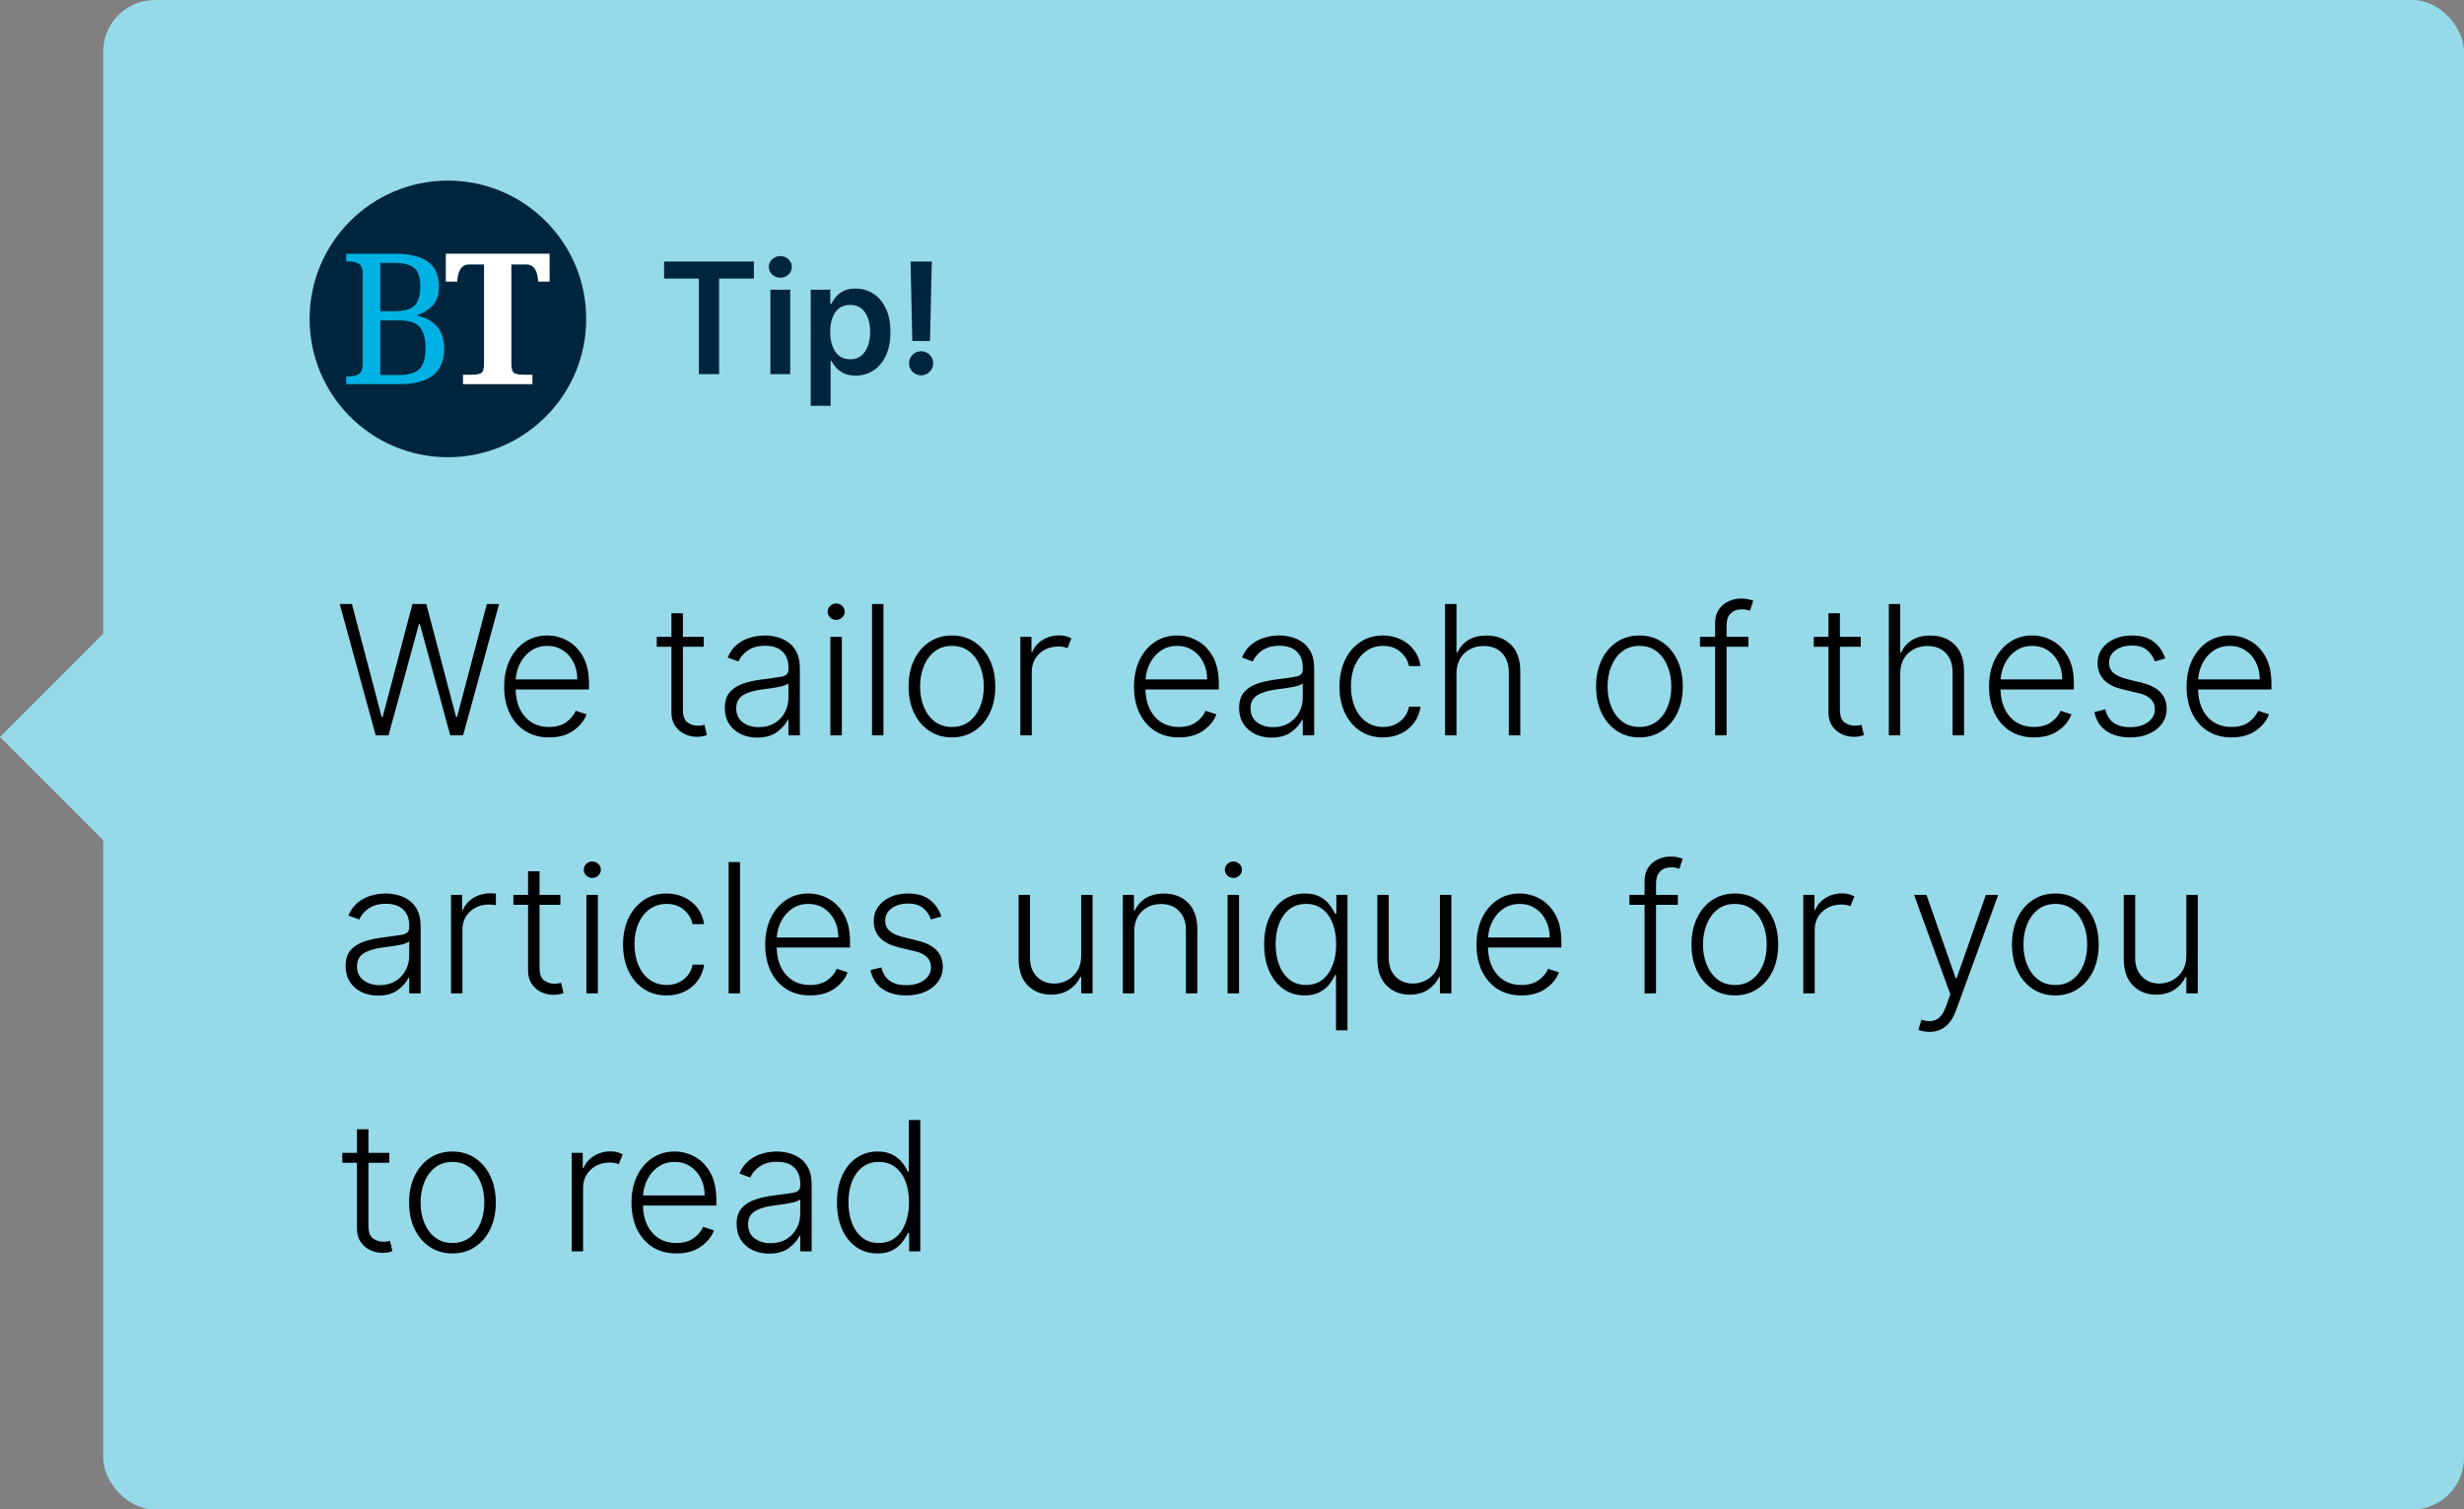 <svg width="191" height="117" viewBox="0 0 191 117" fill="none" xmlns="http://www.w3.org/2000/svg">
<rect x="0" y="0" width="191" height="117" fill="#808080" stroke="none"/>
<rect x="8" width="183" height="117" rx="4" fill="#96DAEA"/>
<path d="M29.122 57L26.333 46.818H27.278L29.584 55.573H29.664L31.971 46.818H33.045L35.352 55.573H35.431L37.738 46.818H38.688L35.898 57H34.904L32.543 48.364H32.478L30.116 57H29.122ZM42.56 57.159C41.848 57.159 41.231 56.993 40.711 56.662C40.191 56.327 39.788 55.865 39.503 55.275C39.221 54.682 39.08 53.999 39.08 53.227C39.08 52.454 39.221 51.77 39.503 51.173C39.788 50.577 40.181 50.109 40.681 49.771C41.185 49.43 41.767 49.259 42.426 49.259C42.98 49.259 43.502 49.395 43.992 49.667C44.486 49.935 44.887 50.346 45.195 50.9C45.504 51.453 45.658 52.156 45.658 53.008V53.445H39.97C39.99 54.327 40.232 55.031 40.696 55.558C41.16 56.085 41.782 56.349 42.56 56.349C43.104 56.349 43.548 56.226 43.893 55.981C44.237 55.732 44.483 55.437 44.629 55.096L45.469 55.369C45.296 55.85 44.96 56.269 44.459 56.627C43.959 56.982 43.326 57.159 42.56 57.159ZM39.975 52.665H44.753C44.753 52.174 44.653 51.733 44.455 51.342C44.259 50.948 43.986 50.636 43.634 50.408C43.286 50.179 42.883 50.065 42.426 50.065C41.962 50.065 41.551 50.182 41.193 50.418C40.839 50.653 40.555 50.968 40.343 51.362C40.131 51.757 40.008 52.191 39.975 52.665ZM54.553 49.364V50.134H52.937V55.006C52.937 55.487 53.053 55.815 53.285 55.991C53.521 56.163 53.789 56.249 54.091 56.249C54.207 56.249 54.306 56.243 54.389 56.229C54.472 56.213 54.545 56.196 54.608 56.18L54.797 56.98C54.714 57.013 54.608 57.043 54.478 57.07C54.353 57.099 54.197 57.114 54.011 57.114C53.686 57.114 53.373 57.043 53.072 56.901C52.77 56.758 52.523 56.546 52.331 56.264C52.142 55.983 52.047 55.633 52.047 55.215V50.134H50.909V49.364H52.047V47.534H52.937V49.364H54.553ZM58.696 57.174C58.235 57.174 57.814 57.084 57.433 56.906C57.052 56.723 56.748 56.461 56.523 56.12C56.298 55.775 56.185 55.358 56.185 54.867C56.185 54.363 56.309 53.964 56.558 53.669C56.806 53.371 57.151 53.145 57.592 52.993C58.036 52.84 58.545 52.729 59.118 52.66C59.761 52.58 60.255 52.509 60.6 52.446C60.944 52.38 61.117 52.202 61.117 51.914V51.735C61.117 51.211 60.961 50.8 60.65 50.502C60.341 50.204 59.897 50.055 59.317 50.055C58.767 50.055 58.318 50.176 57.97 50.418C57.625 50.66 57.383 50.945 57.244 51.273L56.404 50.969C56.576 50.552 56.815 50.219 57.12 49.97C57.425 49.718 57.766 49.538 58.144 49.428C58.522 49.316 58.904 49.259 59.292 49.259C59.584 49.259 59.887 49.297 60.202 49.374C60.517 49.45 60.81 49.582 61.082 49.771C61.357 49.957 61.579 50.215 61.748 50.547C61.917 50.878 62.002 51.301 62.002 51.815V57H61.117V55.792H61.062C60.903 56.13 60.628 56.445 60.237 56.736C59.846 57.028 59.332 57.174 58.696 57.174ZM58.815 56.364C59.286 56.364 59.693 56.261 60.038 56.055C60.383 55.847 60.648 55.568 60.834 55.22C61.022 54.872 61.117 54.489 61.117 54.072V52.968C61.031 53.051 60.868 53.124 60.63 53.187C60.391 53.246 60.131 53.296 59.849 53.336C59.571 53.376 59.327 53.409 59.118 53.435C58.472 53.515 57.968 53.664 57.607 53.883C57.249 54.102 57.07 54.443 57.07 54.907C57.07 55.368 57.236 55.726 57.567 55.981C57.899 56.236 58.315 56.364 58.815 56.364ZM64.366 57V49.364H65.256V57H64.366ZM64.818 48.051C64.636 48.051 64.48 47.988 64.351 47.862C64.222 47.736 64.157 47.587 64.157 47.415C64.157 47.239 64.222 47.09 64.351 46.967C64.48 46.841 64.636 46.778 64.818 46.778C65.001 46.778 65.156 46.841 65.285 46.967C65.418 47.09 65.484 47.239 65.484 47.415C65.484 47.587 65.418 47.736 65.285 47.862C65.156 47.988 65.001 48.051 64.818 48.051ZM68.481 46.818V57H67.596V46.818H68.481ZM73.791 57.159C73.131 57.159 72.548 56.992 72.041 56.657C71.537 56.322 71.142 55.86 70.857 55.27C70.572 54.677 70.43 53.992 70.43 53.217C70.43 52.434 70.572 51.747 70.857 51.153C71.142 50.56 71.537 50.096 72.041 49.761C72.548 49.427 73.131 49.259 73.791 49.259C74.45 49.259 75.032 49.427 75.536 49.761C76.043 50.096 76.439 50.56 76.724 51.153C77.009 51.747 77.151 52.434 77.151 53.217C77.151 53.992 77.009 54.677 76.724 55.27C76.439 55.86 76.043 56.322 75.536 56.657C75.032 56.992 74.45 57.159 73.791 57.159ZM73.791 56.349C74.321 56.349 74.768 56.206 75.133 55.921C75.501 55.636 75.781 55.257 75.973 54.783C76.165 54.309 76.261 53.787 76.261 53.217C76.261 52.647 76.165 52.123 75.973 51.646C75.781 51.168 75.501 50.785 75.133 50.497C74.768 50.209 74.321 50.065 73.791 50.065C73.264 50.065 72.816 50.209 72.448 50.497C72.08 50.785 71.8 51.168 71.608 51.646C71.416 52.123 71.32 52.647 71.32 53.217C71.32 53.787 71.416 54.309 71.608 54.783C71.8 55.257 72.08 55.636 72.448 55.921C72.816 56.206 73.264 56.349 73.791 56.349ZM79.094 57V49.364H79.954V50.537H80.019C80.171 50.153 80.436 49.843 80.814 49.607C81.195 49.369 81.626 49.249 82.107 49.249C82.302 49.249 82.478 49.271 82.634 49.314C82.79 49.357 82.929 49.413 83.052 49.483L82.743 50.244C82.554 50.157 82.321 50.114 82.042 50.114C81.644 50.114 81.29 50.199 80.978 50.368C80.67 50.537 80.427 50.769 80.248 51.064C80.069 51.356 79.979 51.69 79.979 52.068V57H79.094ZM91.383 57.159C90.67 57.159 90.054 56.993 89.533 56.662C89.013 56.327 88.61 55.865 88.325 55.275C88.043 54.682 87.903 53.999 87.903 53.227C87.903 52.454 88.043 51.77 88.325 51.173C88.61 50.577 89.003 50.109 89.503 49.771C90.007 49.43 90.589 49.259 91.248 49.259C91.802 49.259 92.324 49.395 92.814 49.667C93.308 49.935 93.709 50.346 94.018 50.9C94.326 51.453 94.48 52.156 94.48 53.008V53.445H88.792C88.812 54.327 89.054 55.031 89.518 55.558C89.982 56.085 90.604 56.349 91.383 56.349C91.926 56.349 92.37 56.226 92.715 55.981C93.06 55.732 93.305 55.437 93.451 55.096L94.291 55.369C94.119 55.85 93.782 56.269 93.282 56.627C92.781 56.982 92.148 57.159 91.383 57.159ZM88.797 52.665H93.575C93.575 52.174 93.476 51.733 93.277 51.342C93.081 50.948 92.808 50.636 92.457 50.408C92.109 50.179 91.706 50.065 91.248 50.065C90.784 50.065 90.373 50.182 90.015 50.418C89.661 50.653 89.377 50.968 89.165 51.362C88.953 51.757 88.831 52.191 88.797 52.665ZM98.563 57.174C98.102 57.174 97.681 57.084 97.3 56.906C96.919 56.723 96.616 56.461 96.39 56.12C96.165 55.775 96.052 55.358 96.052 54.867C96.052 54.363 96.177 53.964 96.425 53.669C96.674 53.371 97.018 53.145 97.459 52.993C97.903 52.84 98.412 52.729 98.985 52.66C99.628 52.58 100.122 52.509 100.467 52.446C100.812 52.38 100.984 52.202 100.984 51.914V51.735C100.984 51.211 100.828 50.8 100.517 50.502C100.208 50.204 99.764 50.055 99.184 50.055C98.634 50.055 98.185 50.176 97.837 50.418C97.492 50.66 97.25 50.945 97.111 51.273L96.271 50.969C96.443 50.552 96.682 50.219 96.987 49.97C97.292 49.718 97.633 49.538 98.011 49.428C98.389 49.316 98.772 49.259 99.159 49.259C99.451 49.259 99.754 49.297 100.069 49.374C100.384 49.45 100.677 49.582 100.949 49.771C101.224 49.957 101.446 50.215 101.615 50.547C101.784 50.878 101.869 51.301 101.869 51.815V57H100.984V55.792H100.929C100.77 56.13 100.495 56.445 100.104 56.736C99.713 57.028 99.199 57.174 98.563 57.174ZM98.682 56.364C99.153 56.364 99.561 56.261 99.905 56.055C100.25 55.847 100.515 55.568 100.701 55.22C100.89 54.872 100.984 54.489 100.984 54.072V52.968C100.898 53.051 100.735 53.124 100.497 53.187C100.258 53.246 99.998 53.296 99.716 53.336C99.438 53.376 99.194 53.409 98.985 53.435C98.339 53.515 97.835 53.664 97.474 53.883C97.116 54.102 96.937 54.443 96.937 54.907C96.937 55.368 97.103 55.726 97.434 55.981C97.766 56.236 98.182 56.364 98.682 56.364ZM107.206 57.159C106.523 57.159 105.928 56.988 105.421 56.647C104.914 56.306 104.521 55.838 104.243 55.245C103.968 54.652 103.83 53.976 103.83 53.217C103.83 52.451 103.971 51.77 104.253 51.173C104.538 50.577 104.932 50.109 105.436 49.771C105.94 49.43 106.525 49.259 107.191 49.259C107.701 49.259 108.164 49.359 108.578 49.557C108.996 49.756 109.339 50.033 109.607 50.388C109.876 50.742 110.045 51.157 110.114 51.631H109.219C109.127 51.197 108.903 50.827 108.548 50.522C108.197 50.217 107.75 50.065 107.206 50.065C106.719 50.065 106.288 50.197 105.913 50.462C105.539 50.724 105.246 51.09 105.033 51.561C104.825 52.028 104.72 52.57 104.72 53.187C104.72 53.807 104.823 54.355 105.028 54.832C105.237 55.306 105.527 55.678 105.898 55.946C106.273 56.215 106.709 56.349 107.206 56.349C107.713 56.349 108.151 56.208 108.518 55.926C108.886 55.644 109.122 55.26 109.224 54.773H110.119C110.053 55.233 109.889 55.644 109.627 56.006C109.369 56.364 109.032 56.645 108.618 56.851C108.207 57.056 107.736 57.159 107.206 57.159ZM112.901 52.227V57H112.016V46.818H112.901V50.562H112.98C113.159 50.167 113.436 49.852 113.811 49.617C114.189 49.382 114.666 49.264 115.243 49.264C116.018 49.264 116.646 49.501 117.127 49.975C117.607 50.449 117.848 51.142 117.848 52.053V57H116.958V52.108C116.958 51.478 116.782 50.983 116.431 50.621C116.083 50.257 115.612 50.075 115.019 50.075C114.409 50.075 113.904 50.267 113.502 50.651C113.101 51.036 112.901 51.561 112.901 52.227ZM127.084 57.159C126.424 57.159 125.841 56.992 125.334 56.657C124.83 56.322 124.435 55.86 124.15 55.27C123.865 54.677 123.723 53.992 123.723 53.217C123.723 52.434 123.865 51.747 124.15 51.153C124.435 50.56 124.83 50.096 125.334 49.761C125.841 49.427 126.424 49.259 127.084 49.259C127.743 49.259 128.325 49.427 128.829 49.761C129.336 50.096 129.732 50.56 130.017 51.153C130.302 51.747 130.444 52.434 130.444 53.217C130.444 53.992 130.302 54.677 130.017 55.27C129.732 55.86 129.336 56.322 128.829 56.657C128.325 56.992 127.743 57.159 127.084 57.159ZM127.084 56.349C127.614 56.349 128.061 56.206 128.426 55.921C128.794 55.636 129.074 55.257 129.266 54.783C129.458 54.309 129.555 53.787 129.555 53.217C129.555 52.647 129.458 52.123 129.266 51.646C129.074 51.168 128.794 50.785 128.426 50.497C128.061 50.209 127.614 50.065 127.084 50.065C126.557 50.065 126.109 50.209 125.741 50.497C125.373 50.785 125.093 51.168 124.901 51.646C124.709 52.123 124.613 52.647 124.613 53.217C124.613 53.787 124.709 54.309 124.901 54.783C125.093 55.257 125.373 55.636 125.741 55.921C126.109 56.206 126.557 56.349 127.084 56.349ZM135.529 49.364V50.134H133.839V57H132.949V50.134H131.776V49.364H132.949V48.29C132.949 47.879 133.043 47.532 133.232 47.251C133.424 46.969 133.675 46.757 133.983 46.614C134.291 46.468 134.618 46.396 134.962 46.396C135.198 46.396 135.392 46.416 135.544 46.455C135.696 46.492 135.817 46.528 135.907 46.565L135.648 47.34C135.582 47.317 135.501 47.294 135.405 47.271C135.309 47.244 135.188 47.231 135.042 47.231C134.657 47.231 134.361 47.339 134.152 47.554C133.943 47.766 133.839 48.073 133.839 48.474V49.364H135.529ZM144.241 49.364V50.134H142.625V55.006C142.625 55.487 142.741 55.815 142.973 55.991C143.208 56.163 143.477 56.249 143.778 56.249C143.894 56.249 143.994 56.243 144.077 56.229C144.159 56.213 144.232 56.196 144.295 56.18L144.484 56.98C144.401 57.013 144.295 57.043 144.166 57.07C144.04 57.099 143.884 57.114 143.699 57.114C143.374 57.114 143.061 57.043 142.759 56.901C142.457 56.758 142.211 56.546 142.018 56.264C141.829 55.983 141.735 55.633 141.735 55.215V50.134H140.596V49.364H141.735V47.534H142.625V49.364H144.241ZM147.299 52.227V57H146.414V46.818H147.299V50.562H147.379C147.558 50.167 147.835 49.852 148.209 49.617C148.587 49.382 149.064 49.264 149.641 49.264C150.417 49.264 151.045 49.501 151.525 49.975C152.006 50.449 152.246 51.142 152.246 52.053V57H151.356V52.108C151.356 51.478 151.181 50.983 150.829 50.621C150.481 50.257 150.011 50.075 149.417 50.075C148.807 50.075 148.302 50.267 147.901 50.651C147.5 51.036 147.299 51.561 147.299 52.227ZM157.664 57.159C156.951 57.159 156.335 56.993 155.814 56.662C155.294 56.327 154.891 55.865 154.606 55.275C154.325 54.682 154.184 53.999 154.184 53.227C154.184 52.454 154.325 51.77 154.606 51.173C154.891 50.577 155.284 50.109 155.785 49.771C156.288 49.43 156.87 49.259 157.53 49.259C158.083 49.259 158.605 49.395 159.096 49.667C159.59 49.935 159.991 50.346 160.299 50.9C160.607 51.453 160.761 52.156 160.761 53.008V53.445H155.074C155.094 54.327 155.336 55.031 155.8 55.558C156.264 56.085 156.885 56.349 157.664 56.349C158.207 56.349 158.652 56.226 158.996 55.981C159.341 55.732 159.586 55.437 159.732 55.096L160.572 55.369C160.4 55.85 160.064 56.269 159.563 56.627C159.063 56.982 158.43 57.159 157.664 57.159ZM155.079 52.665H159.856C159.856 52.174 159.757 51.733 159.558 51.342C159.363 50.948 159.089 50.636 158.738 50.408C158.39 50.179 157.987 50.065 157.53 50.065C157.066 50.065 156.655 50.182 156.297 50.418C155.942 50.653 155.659 50.968 155.447 51.362C155.234 51.757 155.112 52.191 155.079 52.665ZM167.842 51.039L167.032 51.268C166.912 50.923 166.715 50.633 166.44 50.398C166.165 50.159 165.77 50.04 165.257 50.04C164.743 50.04 164.319 50.162 163.984 50.408C163.653 50.653 163.487 50.969 163.487 51.357C163.487 51.689 163.6 51.956 163.825 52.158C164.054 52.36 164.405 52.521 164.879 52.64L166.032 52.923C167.312 53.238 167.951 53.909 167.951 54.937C167.951 55.368 167.832 55.751 167.593 56.085C167.355 56.42 167.022 56.684 166.594 56.876C166.17 57.065 165.678 57.159 165.118 57.159C164.368 57.159 163.752 56.992 163.268 56.657C162.788 56.319 162.479 55.832 162.343 55.195L163.194 54.986C163.409 55.905 164.045 56.364 165.103 56.364C165.689 56.364 166.158 56.233 166.51 55.971C166.861 55.706 167.037 55.374 167.037 54.977C167.037 54.343 166.622 53.929 165.794 53.734L164.546 53.435C163.883 53.276 163.392 53.024 163.074 52.68C162.756 52.335 162.597 51.907 162.597 51.397C162.597 50.976 162.711 50.606 162.94 50.288C163.169 49.967 163.484 49.715 163.885 49.533C164.286 49.35 164.743 49.259 165.257 49.259C165.956 49.259 166.515 49.418 166.932 49.736C167.353 50.051 167.656 50.486 167.842 51.039ZM172.976 57.159C172.264 57.159 171.647 56.993 171.127 56.662C170.607 56.327 170.204 55.865 169.919 55.275C169.637 54.682 169.496 53.999 169.496 53.227C169.496 52.454 169.637 51.77 169.919 51.173C170.204 50.577 170.597 50.109 171.097 49.771C171.601 49.43 172.183 49.259 172.842 49.259C173.396 49.259 173.918 49.395 174.408 49.667C174.902 49.935 175.303 50.346 175.611 50.9C175.92 51.453 176.074 52.156 176.074 53.008V53.445H170.386C170.406 54.327 170.648 55.031 171.112 55.558C171.576 56.085 172.198 56.349 172.976 56.349C173.52 56.349 173.964 56.226 174.309 55.981C174.653 55.732 174.899 55.437 175.045 55.096L175.885 55.369C175.712 55.85 175.376 56.269 174.876 56.627C174.375 56.982 173.742 57.159 172.976 57.159ZM170.391 52.665H175.169C175.169 52.174 175.069 51.733 174.871 51.342C174.675 50.948 174.402 50.636 174.05 50.408C173.702 50.179 173.3 50.065 172.842 50.065C172.378 50.065 171.967 50.182 171.609 50.418C171.255 50.653 170.971 50.968 170.759 51.362C170.547 51.757 170.424 52.191 170.391 52.665ZM29.301 77.174C28.84 77.174 28.419 77.085 28.038 76.906C27.657 76.723 27.354 76.461 27.129 76.12C26.903 75.775 26.791 75.358 26.791 74.867C26.791 74.363 26.915 73.964 27.163 73.669C27.412 73.371 27.757 73.145 28.197 72.993C28.642 72.84 29.15 72.729 29.724 72.66C30.367 72.58 30.861 72.509 31.205 72.446C31.55 72.38 31.722 72.202 31.722 71.914V71.735C31.722 71.211 31.567 70.8 31.255 70.502C30.947 70.204 30.503 70.055 29.923 70.055C29.372 70.055 28.923 70.176 28.575 70.418C28.231 70.66 27.989 70.945 27.849 71.273L27.009 70.969C27.182 70.552 27.42 70.219 27.725 69.97C28.03 69.718 28.371 69.538 28.749 69.428C29.127 69.316 29.51 69.259 29.898 69.259C30.189 69.259 30.493 69.297 30.808 69.374C31.122 69.45 31.416 69.582 31.688 69.771C31.963 69.957 32.185 70.215 32.354 70.547C32.523 70.878 32.607 71.301 32.607 71.815V77H31.722V75.792H31.668C31.509 76.13 31.233 76.445 30.842 76.737C30.451 77.028 29.938 77.174 29.301 77.174ZM29.421 76.364C29.891 76.364 30.299 76.261 30.643 76.055C30.988 75.847 31.253 75.568 31.439 75.22C31.628 74.872 31.722 74.489 31.722 74.072V72.968C31.636 73.051 31.474 73.124 31.235 73.187C30.996 73.246 30.736 73.296 30.454 73.336C30.176 73.376 29.933 73.409 29.724 73.435C29.077 73.515 28.574 73.664 28.212 73.883C27.854 74.102 27.675 74.443 27.675 74.907C27.675 75.368 27.841 75.726 28.173 75.981C28.504 76.236 28.92 76.364 29.421 76.364ZM34.961 77V69.364H35.821V70.537H35.886C36.042 70.153 36.309 69.843 36.686 69.607C37.064 69.369 37.493 69.249 37.974 69.249C38.047 69.249 38.128 69.251 38.218 69.254C38.307 69.258 38.382 69.261 38.441 69.264V70.164C38.402 70.157 38.332 70.147 38.233 70.134C38.133 70.121 38.025 70.114 37.909 70.114C37.313 70.114 36.819 70.298 36.428 70.666C36.04 71.034 35.846 71.501 35.846 72.068V77H34.961ZM43.438 69.364V70.134H41.822V75.006C41.822 75.487 41.938 75.815 42.17 75.991C42.405 76.163 42.674 76.249 42.975 76.249C43.092 76.249 43.191 76.243 43.274 76.229C43.357 76.213 43.43 76.196 43.492 76.18L43.681 76.98C43.599 77.013 43.492 77.043 43.363 77.07C43.237 77.099 43.082 77.114 42.896 77.114C42.571 77.114 42.258 77.043 41.956 76.901C41.655 76.758 41.408 76.546 41.216 76.264C41.027 75.983 40.932 75.633 40.932 75.215V70.134H39.794V69.364H40.932V67.534H41.822V69.364H43.438ZM45.458 77V69.364H46.347V77H45.458ZM45.91 68.051C45.728 68.051 45.572 67.988 45.443 67.862C45.313 67.736 45.249 67.587 45.249 67.415C45.249 67.239 45.313 67.09 45.443 66.967C45.572 66.841 45.728 66.778 45.91 66.778C46.092 66.778 46.248 66.841 46.377 66.967C46.51 67.09 46.576 67.239 46.576 67.415C46.576 67.587 46.51 67.736 46.377 67.862C46.248 67.988 46.092 68.051 45.91 68.051ZM51.671 77.159C50.988 77.159 50.393 76.988 49.886 76.647C49.379 76.306 48.986 75.838 48.708 75.245C48.433 74.652 48.295 73.976 48.295 73.217C48.295 72.451 48.436 71.77 48.718 71.173C49.003 70.577 49.397 70.109 49.901 69.771C50.405 69.43 50.99 69.259 51.656 69.259C52.166 69.259 52.629 69.359 53.043 69.558C53.461 69.756 53.804 70.033 54.072 70.388C54.341 70.742 54.51 71.157 54.579 71.631H53.684C53.592 71.197 53.368 70.827 53.013 70.522C52.662 70.217 52.214 70.065 51.671 70.065C51.184 70.065 50.753 70.197 50.378 70.462C50.004 70.724 49.71 71.09 49.498 71.561C49.289 72.028 49.185 72.57 49.185 73.187C49.185 73.807 49.288 74.355 49.493 74.832C49.702 75.306 49.992 75.678 50.363 75.946C50.738 76.215 51.174 76.349 51.671 76.349C52.178 76.349 52.615 76.208 52.983 75.926C53.351 75.644 53.587 75.26 53.689 74.773H54.584C54.518 75.233 54.354 75.644 54.092 76.006C53.834 76.364 53.497 76.645 53.083 76.851C52.672 77.056 52.201 77.159 51.671 77.159ZM57.366 66.818V77H56.481V66.818H57.366ZM62.795 77.159C62.082 77.159 61.466 76.993 60.945 76.662C60.425 76.327 60.022 75.865 59.737 75.275C59.456 74.682 59.315 73.999 59.315 73.227C59.315 72.454 59.456 71.77 59.737 71.173C60.022 70.577 60.415 70.109 60.916 69.771C61.419 69.43 62.001 69.259 62.66 69.259C63.214 69.259 63.736 69.395 64.227 69.667C64.72 69.935 65.121 70.346 65.43 70.9C65.738 71.453 65.892 72.156 65.892 73.008V73.445H60.205C60.224 74.327 60.466 75.031 60.93 75.558C61.394 76.085 62.016 76.349 62.795 76.349C63.338 76.349 63.782 76.226 64.127 75.981C64.472 75.732 64.717 75.437 64.863 75.096L65.703 75.369C65.531 75.85 65.194 76.269 64.694 76.627C64.193 76.982 63.56 77.159 62.795 77.159ZM60.209 72.665H64.987C64.987 72.174 64.888 71.733 64.689 71.342C64.493 70.948 64.22 70.636 63.869 70.408C63.521 70.179 63.118 70.065 62.66 70.065C62.197 70.065 61.785 70.182 61.428 70.418C61.073 70.653 60.789 70.968 60.577 71.362C60.365 71.757 60.243 72.191 60.209 72.665ZM72.973 71.039L72.162 71.268C72.043 70.923 71.846 70.633 71.571 70.398C71.296 70.159 70.901 70.04 70.388 70.04C69.874 70.04 69.45 70.162 69.115 70.408C68.783 70.653 68.618 70.969 68.618 71.357C68.618 71.689 68.73 71.956 68.956 72.158C69.184 72.36 69.536 72.521 70.01 72.64L71.163 72.923C72.442 73.238 73.082 73.909 73.082 74.937C73.082 75.368 72.963 75.751 72.724 76.085C72.486 76.42 72.153 76.683 71.725 76.876C71.301 77.065 70.808 77.159 70.248 77.159C69.499 77.159 68.883 76.992 68.399 76.657C67.918 76.319 67.61 75.832 67.474 75.195L68.324 74.987C68.54 75.905 69.176 76.364 70.234 76.364C70.82 76.364 71.289 76.233 71.64 75.971C71.992 75.706 72.167 75.374 72.167 74.977C72.167 74.344 71.753 73.929 70.924 73.734L69.677 73.435C69.014 73.276 68.523 73.024 68.205 72.68C67.887 72.335 67.728 71.907 67.728 71.397C67.728 70.976 67.842 70.606 68.071 70.288C68.299 69.967 68.614 69.715 69.015 69.533C69.416 69.35 69.874 69.259 70.388 69.259C71.087 69.259 71.645 69.418 72.063 69.737C72.484 70.051 72.787 70.486 72.973 71.039ZM83.81 74.082V69.364H84.695V77H83.81V75.732H83.74C83.561 76.123 83.278 76.45 82.89 76.712C82.502 76.97 82.028 77.099 81.468 77.099C80.736 77.099 80.134 76.861 79.663 76.383C79.193 75.906 78.957 75.215 78.957 74.31V69.364H79.842V74.256C79.842 74.852 80.018 75.333 80.369 75.697C80.721 76.059 81.171 76.239 81.722 76.239C82.066 76.239 82.398 76.156 82.716 75.991C83.037 75.825 83.299 75.583 83.501 75.265C83.707 74.943 83.81 74.549 83.81 74.082ZM87.922 72.227V77H87.037V69.364H87.897V70.562H87.977C88.156 70.171 88.434 69.858 88.812 69.622C89.194 69.383 89.664 69.264 90.224 69.264C90.996 69.264 91.621 69.503 92.099 69.98C92.576 70.457 92.814 71.148 92.814 72.053V77H91.93V72.108C91.93 71.485 91.754 70.991 91.403 70.626C91.055 70.258 90.587 70.075 90.001 70.075C89.401 70.075 88.903 70.267 88.509 70.651C88.118 71.036 87.922 71.561 87.922 72.227ZM95.155 77V69.364H96.045V77H95.155ZM95.607 68.051C95.425 68.051 95.269 67.988 95.14 67.862C95.011 67.736 94.946 67.587 94.946 67.415C94.946 67.239 95.011 67.09 95.14 66.967C95.269 66.841 95.425 66.778 95.607 66.778C95.79 66.778 95.945 66.841 96.075 66.967C96.207 67.09 96.273 67.239 96.273 67.415C96.273 67.587 96.207 67.736 96.075 67.862C95.945 67.988 95.79 68.051 95.607 68.051ZM104.45 79.864V69.364H103.59V70.82H103.481C103.378 70.592 103.234 70.358 103.048 70.119C102.863 69.877 102.616 69.674 102.308 69.508C102.003 69.342 101.617 69.259 101.149 69.259C100.52 69.259 99.968 69.425 99.494 69.756C99.02 70.085 98.65 70.545 98.385 71.138C98.123 71.728 97.992 72.416 97.992 73.202C97.992 73.99 98.123 74.682 98.385 75.275C98.65 75.868 99.018 76.331 99.489 76.662C99.963 76.993 100.511 77.159 101.134 77.159C101.595 77.159 101.981 77.076 102.293 76.91C102.604 76.745 102.855 76.541 103.044 76.299C103.232 76.054 103.378 75.815 103.481 75.583H103.561V79.864H104.45ZM103.575 73.187C103.575 73.8 103.483 74.345 103.297 74.822C103.115 75.3 102.85 75.674 102.502 75.946C102.154 76.215 101.734 76.349 101.244 76.349C100.737 76.349 100.307 76.21 99.956 75.931C99.605 75.649 99.338 75.27 99.156 74.793C98.973 74.315 98.882 73.78 98.882 73.187C98.882 72.6 98.972 72.072 99.151 71.601C99.333 71.13 99.598 70.757 99.946 70.482C100.298 70.204 100.73 70.065 101.244 70.065C101.741 70.065 102.162 70.199 102.507 70.467C102.855 70.733 103.12 71.1 103.302 71.571C103.484 72.038 103.575 72.577 103.575 73.187ZM111.618 74.082V69.364H112.503V77H111.618V75.732H111.549C111.37 76.123 111.086 76.45 110.699 76.712C110.311 76.97 109.837 77.099 109.277 77.099C108.544 77.099 107.943 76.861 107.472 76.383C107.001 75.906 106.766 75.215 106.766 74.31V69.364H107.651V74.256C107.651 74.852 107.827 75.333 108.178 75.697C108.529 76.059 108.98 76.239 109.53 76.239C109.875 76.239 110.206 76.156 110.525 75.991C110.846 75.825 111.108 75.583 111.31 75.265C111.516 74.943 111.618 74.549 111.618 74.082ZM117.933 77.159C117.221 77.159 116.604 76.993 116.084 76.662C115.564 76.327 115.161 75.865 114.876 75.275C114.594 74.682 114.453 73.999 114.453 73.227C114.453 72.454 114.594 71.77 114.876 71.173C115.161 70.577 115.554 70.109 116.054 69.771C116.558 69.43 117.14 69.259 117.799 69.259C118.353 69.259 118.875 69.395 119.365 69.667C119.859 69.935 120.26 70.346 120.568 70.9C120.877 71.453 121.031 72.156 121.031 73.008V73.445H115.343C115.363 74.327 115.605 75.031 116.069 75.558C116.533 76.085 117.155 76.349 117.933 76.349C118.477 76.349 118.921 76.226 119.266 75.981C119.61 75.732 119.856 75.437 120.002 75.096L120.842 75.369C120.669 75.85 120.333 76.269 119.833 76.627C119.332 76.982 118.699 77.159 117.933 77.159ZM115.348 72.665H120.126C120.126 72.174 120.026 71.733 119.828 71.342C119.632 70.948 119.359 70.636 119.007 70.408C118.659 70.179 118.257 70.065 117.799 70.065C117.335 70.065 116.924 70.182 116.566 70.418C116.212 70.653 115.928 70.968 115.716 71.362C115.504 71.757 115.381 72.191 115.348 72.665ZM130.06 69.364V70.134H128.37V77H127.48V70.134H126.307V69.364H127.48V68.29C127.48 67.879 127.575 67.532 127.763 67.251C127.956 66.969 128.206 66.757 128.514 66.614C128.822 66.469 129.149 66.396 129.494 66.396C129.729 66.396 129.923 66.415 130.075 66.455C130.228 66.492 130.349 66.528 130.438 66.565L130.18 67.34C130.113 67.317 130.032 67.294 129.936 67.271C129.84 67.244 129.719 67.231 129.573 67.231C129.189 67.231 128.892 67.338 128.683 67.554C128.474 67.766 128.37 68.073 128.37 68.474V69.364H130.06ZM134.48 77.159C133.821 77.159 133.237 76.992 132.73 76.657C132.226 76.322 131.832 75.86 131.547 75.27C131.262 74.677 131.119 73.992 131.119 73.217C131.119 72.434 131.262 71.747 131.547 71.153C131.832 70.56 132.226 70.096 132.73 69.761C133.237 69.427 133.821 69.259 134.48 69.259C135.14 69.259 135.721 69.427 136.225 69.761C136.732 70.096 137.128 70.56 137.413 71.153C137.698 71.747 137.841 72.434 137.841 73.217C137.841 73.992 137.698 74.677 137.413 75.27C137.128 75.86 136.732 76.322 136.225 76.657C135.721 76.992 135.14 77.159 134.48 77.159ZM134.48 76.349C135.01 76.349 135.458 76.206 135.822 75.921C136.19 75.636 136.47 75.257 136.663 74.783C136.855 74.309 136.951 73.787 136.951 73.217C136.951 72.647 136.855 72.123 136.663 71.646C136.47 71.168 136.19 70.785 135.822 70.497C135.458 70.209 135.01 70.065 134.48 70.065C133.953 70.065 133.506 70.209 133.138 70.497C132.77 70.785 132.49 71.168 132.298 71.646C132.105 72.123 132.009 72.647 132.009 73.217C132.009 73.787 132.105 74.309 132.298 74.783C132.49 75.257 132.77 75.636 133.138 75.921C133.506 76.206 133.953 76.349 134.48 76.349ZM139.784 77V69.364H140.644V70.537H140.708C140.861 70.153 141.126 69.843 141.504 69.607C141.885 69.369 142.316 69.249 142.796 69.249C142.992 69.249 143.168 69.271 143.323 69.314C143.479 69.357 143.618 69.413 143.741 69.483L143.433 70.244C143.244 70.157 143.01 70.114 142.732 70.114C142.334 70.114 141.979 70.199 141.668 70.368C141.36 70.537 141.116 70.769 140.937 71.064C140.758 71.356 140.669 71.69 140.669 72.068V77H139.784ZM149.561 79.983C149.386 79.983 149.222 79.966 149.069 79.933C148.917 79.903 148.796 79.867 148.706 79.824L148.945 79.043C149.392 79.186 149.77 79.186 150.078 79.043C150.39 78.904 150.65 78.548 150.859 77.974L151.182 77.075L148.373 69.364H149.333L151.6 75.832H151.669L153.936 69.364H154.896L151.62 78.332C151.215 79.433 150.529 79.983 149.561 79.983ZM159.322 77.159C158.662 77.159 158.079 76.992 157.572 76.657C157.068 76.322 156.674 75.86 156.389 75.27C156.104 74.677 155.961 73.992 155.961 73.217C155.961 72.434 156.104 71.747 156.389 71.153C156.674 70.56 157.068 70.096 157.572 69.761C158.079 69.427 158.662 69.259 159.322 69.259C159.981 69.259 160.563 69.427 161.067 69.761C161.574 70.096 161.97 70.56 162.255 71.153C162.54 71.747 162.683 72.434 162.683 73.217C162.683 73.992 162.54 74.677 162.255 75.27C161.97 75.86 161.574 76.322 161.067 76.657C160.563 76.992 159.981 77.159 159.322 77.159ZM159.322 76.349C159.852 76.349 160.3 76.206 160.664 75.921C161.032 75.636 161.312 75.257 161.504 74.783C161.697 74.309 161.793 73.787 161.793 73.217C161.793 72.647 161.697 72.123 161.504 71.646C161.312 71.168 161.032 70.785 160.664 70.497C160.3 70.209 159.852 70.065 159.322 70.065C158.795 70.065 158.347 70.209 157.98 70.497C157.612 70.785 157.332 71.168 157.139 71.646C156.947 72.123 156.851 72.647 156.851 73.217C156.851 73.787 156.947 74.309 157.139 74.783C157.332 75.257 157.612 75.636 157.98 75.921C158.347 76.206 158.795 76.349 159.322 76.349ZM169.478 74.082V69.364H170.363V77H169.478V75.732H169.408C169.229 76.123 168.946 76.45 168.558 76.712C168.17 76.97 167.696 77.099 167.136 77.099C166.404 77.099 165.802 76.861 165.331 76.383C164.861 75.906 164.625 75.215 164.625 74.31V69.364H165.51V74.256C165.51 74.852 165.686 75.333 166.037 75.697C166.389 76.059 166.839 76.239 167.39 76.239C167.734 76.239 168.066 76.156 168.384 75.991C168.705 75.825 168.967 75.583 169.169 75.265C169.375 74.943 169.478 74.549 169.478 74.082ZM30.176 89.364V90.134H28.56V95.006C28.56 95.487 28.676 95.815 28.908 95.991C29.144 96.163 29.412 96.249 29.714 96.249C29.83 96.249 29.929 96.243 30.012 96.229C30.095 96.213 30.168 96.196 30.231 96.18L30.42 96.98C30.337 97.013 30.231 97.043 30.102 97.07C29.976 97.099 29.82 97.114 29.634 97.114C29.309 97.114 28.996 97.043 28.695 96.901C28.393 96.758 28.146 96.546 27.954 96.264C27.765 95.983 27.671 95.633 27.671 95.215V90.134H26.532V89.364H27.671V87.534H28.56V89.364H30.176ZM35.072 97.159C34.412 97.159 33.829 96.992 33.322 96.657C32.818 96.322 32.424 95.86 32.139 95.27C31.854 94.677 31.711 93.992 31.711 93.217C31.711 92.434 31.854 91.747 32.139 91.153C32.424 90.56 32.818 90.096 33.322 89.761C33.829 89.427 34.412 89.259 35.072 89.259C35.731 89.259 36.313 89.427 36.817 89.761C37.324 90.096 37.72 90.56 38.005 91.153C38.29 91.747 38.433 92.434 38.433 93.217C38.433 93.992 38.29 94.677 38.005 95.27C37.72 95.86 37.324 96.322 36.817 96.657C36.313 96.992 35.731 97.159 35.072 97.159ZM35.072 96.349C35.602 96.349 36.05 96.206 36.414 95.921C36.782 95.636 37.062 95.257 37.254 94.783C37.447 94.309 37.543 93.787 37.543 93.217C37.543 92.647 37.447 92.123 37.254 91.646C37.062 91.168 36.782 90.785 36.414 90.497C36.05 90.209 35.602 90.065 35.072 90.065C34.545 90.065 34.097 90.209 33.73 90.497C33.362 90.785 33.082 91.168 32.889 91.646C32.697 92.123 32.601 92.647 32.601 93.217C32.601 93.787 32.697 94.309 32.889 94.783C33.082 95.257 33.362 95.636 33.73 95.921C34.097 96.206 34.545 96.349 35.072 96.349ZM44.313 97V89.364H45.173V90.537H45.238C45.39 90.153 45.655 89.843 46.033 89.607C46.414 89.369 46.845 89.249 47.326 89.249C47.521 89.249 47.697 89.271 47.853 89.314C48.008 89.357 48.148 89.413 48.27 89.483L47.962 90.244C47.773 90.157 47.539 90.114 47.261 90.114C46.863 90.114 46.509 90.199 46.197 90.368C45.889 90.537 45.645 90.769 45.466 91.064C45.287 91.356 45.198 91.69 45.198 92.068V97H44.313ZM52.431 97.159C51.719 97.159 51.102 96.993 50.582 96.662C50.062 96.327 49.659 95.865 49.374 95.275C49.092 94.682 48.951 93.999 48.951 93.227C48.951 92.454 49.092 91.77 49.374 91.173C49.659 90.577 50.052 90.109 50.552 89.771C51.056 89.43 51.638 89.259 52.297 89.259C52.851 89.259 53.373 89.395 53.863 89.667C54.357 89.935 54.758 90.346 55.066 90.9C55.375 91.453 55.529 92.156 55.529 93.008V93.445H49.841C49.861 94.327 50.103 95.031 50.567 95.558C51.031 96.085 51.653 96.349 52.431 96.349C52.975 96.349 53.419 96.226 53.764 95.981C54.108 95.732 54.354 95.437 54.5 95.096L55.34 95.369C55.167 95.85 54.831 96.269 54.331 96.627C53.83 96.982 53.197 97.159 52.431 97.159ZM49.846 92.665H54.624C54.624 92.174 54.525 91.733 54.326 91.342C54.13 90.948 53.857 90.636 53.505 90.408C53.157 90.179 52.755 90.065 52.297 90.065C51.833 90.065 51.422 90.182 51.064 90.418C50.71 90.653 50.426 90.968 50.214 91.362C50.002 91.757 49.879 92.191 49.846 92.665ZM59.612 97.174C59.151 97.174 58.73 97.085 58.349 96.906C57.968 96.723 57.664 96.461 57.439 96.12C57.214 95.775 57.101 95.358 57.101 94.867C57.101 94.363 57.225 93.964 57.474 93.669C57.722 93.371 58.067 93.145 58.508 92.993C58.952 92.84 59.461 92.729 60.034 92.66C60.677 92.58 61.171 92.509 61.516 92.446C61.861 92.38 62.033 92.202 62.033 91.914V91.735C62.033 91.211 61.877 90.8 61.566 90.502C61.257 90.204 60.813 90.055 60.233 90.055C59.683 90.055 59.234 90.176 58.886 90.418C58.541 90.66 58.299 90.945 58.16 91.273L57.32 90.969C57.492 90.552 57.731 90.219 58.036 89.97C58.341 89.718 58.682 89.538 59.06 89.428C59.438 89.316 59.821 89.259 60.208 89.259C60.5 89.259 60.803 89.297 61.118 89.374C61.433 89.45 61.726 89.582 61.998 89.771C62.273 89.957 62.495 90.215 62.664 90.547C62.833 90.878 62.918 91.301 62.918 91.815V97H62.033V95.792H61.978C61.819 96.13 61.544 96.445 61.153 96.737C60.762 97.028 60.248 97.174 59.612 97.174ZM59.731 96.364C60.202 96.364 60.609 96.261 60.954 96.055C61.299 95.847 61.564 95.568 61.749 95.22C61.938 94.872 62.033 94.489 62.033 94.072V92.968C61.947 93.051 61.784 93.124 61.546 93.187C61.307 93.246 61.047 93.296 60.765 93.336C60.487 93.376 60.243 93.409 60.034 93.435C59.388 93.515 58.884 93.664 58.523 93.883C58.165 94.102 57.986 94.443 57.986 94.907C57.986 95.368 58.152 95.726 58.483 95.981C58.815 96.236 59.23 96.364 59.731 96.364ZM68.021 97.159C67.398 97.159 66.85 96.995 66.376 96.667C65.905 96.335 65.537 95.873 65.272 95.28C65.01 94.683 64.879 93.99 64.879 93.202C64.879 92.416 65.012 91.728 65.277 91.138C65.542 90.545 65.912 90.085 66.385 89.756C66.859 89.425 67.41 89.259 68.036 89.259C68.503 89.259 68.889 89.342 69.194 89.508C69.503 89.674 69.75 89.877 69.935 90.119C70.124 90.358 70.268 90.592 70.368 90.82H70.447V86.818H71.337V97H70.472V95.583H70.368C70.265 95.815 70.118 96.054 69.925 96.299C69.736 96.541 69.488 96.745 69.18 96.91C68.871 97.076 68.485 97.159 68.021 97.159ZM68.126 96.349C68.619 96.349 69.04 96.215 69.388 95.946C69.736 95.674 70.001 95.3 70.184 94.822C70.369 94.345 70.462 93.8 70.462 93.187C70.462 92.577 70.371 92.038 70.189 91.571C70.007 91.1 69.741 90.733 69.393 90.467C69.045 90.199 68.623 90.065 68.126 90.065C67.615 90.065 67.184 90.204 66.833 90.482C66.485 90.757 66.22 91.13 66.037 91.601C65.859 92.072 65.769 92.6 65.769 93.187C65.769 93.78 65.859 94.315 66.037 94.793C66.22 95.27 66.487 95.649 66.838 95.931C67.189 96.21 67.618 96.349 68.126 96.349Z" fill="black"/>
<path d="M8.126 65.252L-3.55199e-07 57.126L8.126 49.001L8.126 65.252Z" fill="#96DAEA"/>
<path d="M51.477 21.598V20.273H58.44V21.598H55.743V29H54.175V21.598H51.477ZM59.715 29V22.454H61.257V29H59.715ZM60.49 21.526C60.243 21.526 60.031 21.445 59.855 21.283C59.682 21.118 59.595 20.921 59.595 20.69C59.595 20.457 59.682 20.26 59.855 20.098C60.031 19.933 60.243 19.851 60.49 19.851C60.734 19.851 60.943 19.933 61.117 20.098C61.293 20.26 61.381 20.457 61.381 20.69C61.381 20.921 61.293 21.118 61.117 21.283C60.943 21.445 60.734 21.526 60.49 21.526ZM62.843 31.454V22.454H64.36V23.537H64.45C64.529 23.378 64.64 23.209 64.782 23.03C64.927 22.848 65.123 22.693 65.37 22.565C65.62 22.435 65.937 22.369 66.321 22.369C66.826 22.369 67.282 22.499 67.689 22.757C68.098 23.016 68.421 23.395 68.66 23.895C68.902 24.395 69.022 25.009 69.022 25.736C69.022 26.454 68.904 27.065 68.669 27.568C68.433 28.071 68.112 28.454 67.706 28.719C67.299 28.983 66.839 29.115 66.325 29.115C65.95 29.115 65.639 29.053 65.392 28.928C65.144 28.803 64.946 28.652 64.795 28.476C64.647 28.297 64.532 28.128 64.45 27.969H64.386V31.454H62.843ZM64.356 25.727C64.356 26.361 64.49 26.874 64.757 27.266C65.024 27.655 65.403 27.849 65.894 27.849C66.403 27.849 66.789 27.649 67.054 27.249C67.318 26.848 67.45 26.341 67.45 25.727C67.45 25.116 67.319 24.615 67.058 24.223C66.796 23.831 66.409 23.635 65.894 23.635C65.397 23.635 65.017 23.825 64.752 24.206C64.488 24.584 64.356 25.091 64.356 25.727ZM72.231 20.273L72.091 26.435H70.718L70.582 20.273H72.231ZM71.404 29.094C71.146 29.094 70.924 29.003 70.74 28.821C70.555 28.636 70.464 28.415 70.467 28.156C70.464 27.901 70.555 27.682 70.74 27.5C70.924 27.318 71.146 27.227 71.404 27.227C71.657 27.227 71.876 27.318 72.061 27.5C72.245 27.682 72.339 27.901 72.342 28.156C72.339 28.415 72.245 28.636 72.061 28.821C71.876 29.003 71.657 29.094 71.404 29.094Z" fill="#00253E"/>
<path d="M34.72 35.441C40.641 35.441 45.441 30.641 45.441 24.72C45.441 18.8 40.641 14 34.72 14C28.8 14 24 18.8 24 24.72C24 30.641 28.8 35.441 34.72 35.441Z" fill="#00253E"/>
<path d="M33.849 25.288C33.463 24.863 32.964 24.594 32.352 24.481V24.424C32.829 24.264 33.227 24.012 33.546 23.667C33.865 23.323 34.025 22.834 34.025 22.202C34.025 21.334 33.739 20.694 33.168 20.284C32.597 19.873 31.727 19.668 30.559 19.668H26.837V20.262H27.012C27.309 20.262 27.567 20.319 27.788 20.432C28.008 20.546 28.118 20.81 28.118 21.225V28.161C28.118 28.605 28.01 28.886 27.795 29.004C27.579 29.122 27.318 29.18 27.013 29.18H26.837V29.775H30.963C33.274 29.775 34.429 28.864 34.429 27.043C34.429 26.298 34.236 25.712 33.849 25.288ZM29.48 20.376H30.491C31.255 20.376 31.795 20.508 32.11 20.772C32.424 21.037 32.582 21.513 32.582 22.202C32.582 22.881 32.436 23.372 32.144 23.674C31.851 23.976 31.31 24.127 30.519 24.127H29.481V20.376H29.48ZM32.514 28.6C32.199 28.911 31.66 29.067 30.896 29.067H29.48V24.835H30.923C31.714 24.835 32.256 25.011 32.547 25.366C32.84 25.719 32.986 26.264 32.986 27.001C32.986 27.756 32.829 28.289 32.514 28.6Z" fill="#00B2E3"/>
<path d="M34.557 19.666V21.832H35.449C35.449 21.832 35.435 20.503 36.326 20.503H37.521V28.154C37.521 28.548 37.457 28.795 37.328 28.896C37.125 29.034 36.798 29.046 36.506 29.047H35.89V29.774H41.27V29.047H40.654C40.362 29.046 40.035 29.034 39.832 28.896C39.703 28.795 39.639 28.548 39.639 28.154V20.503H40.834C41.725 20.503 41.711 21.832 41.711 21.832H42.603V19.666H34.557Z" fill="white"/>
</svg>
